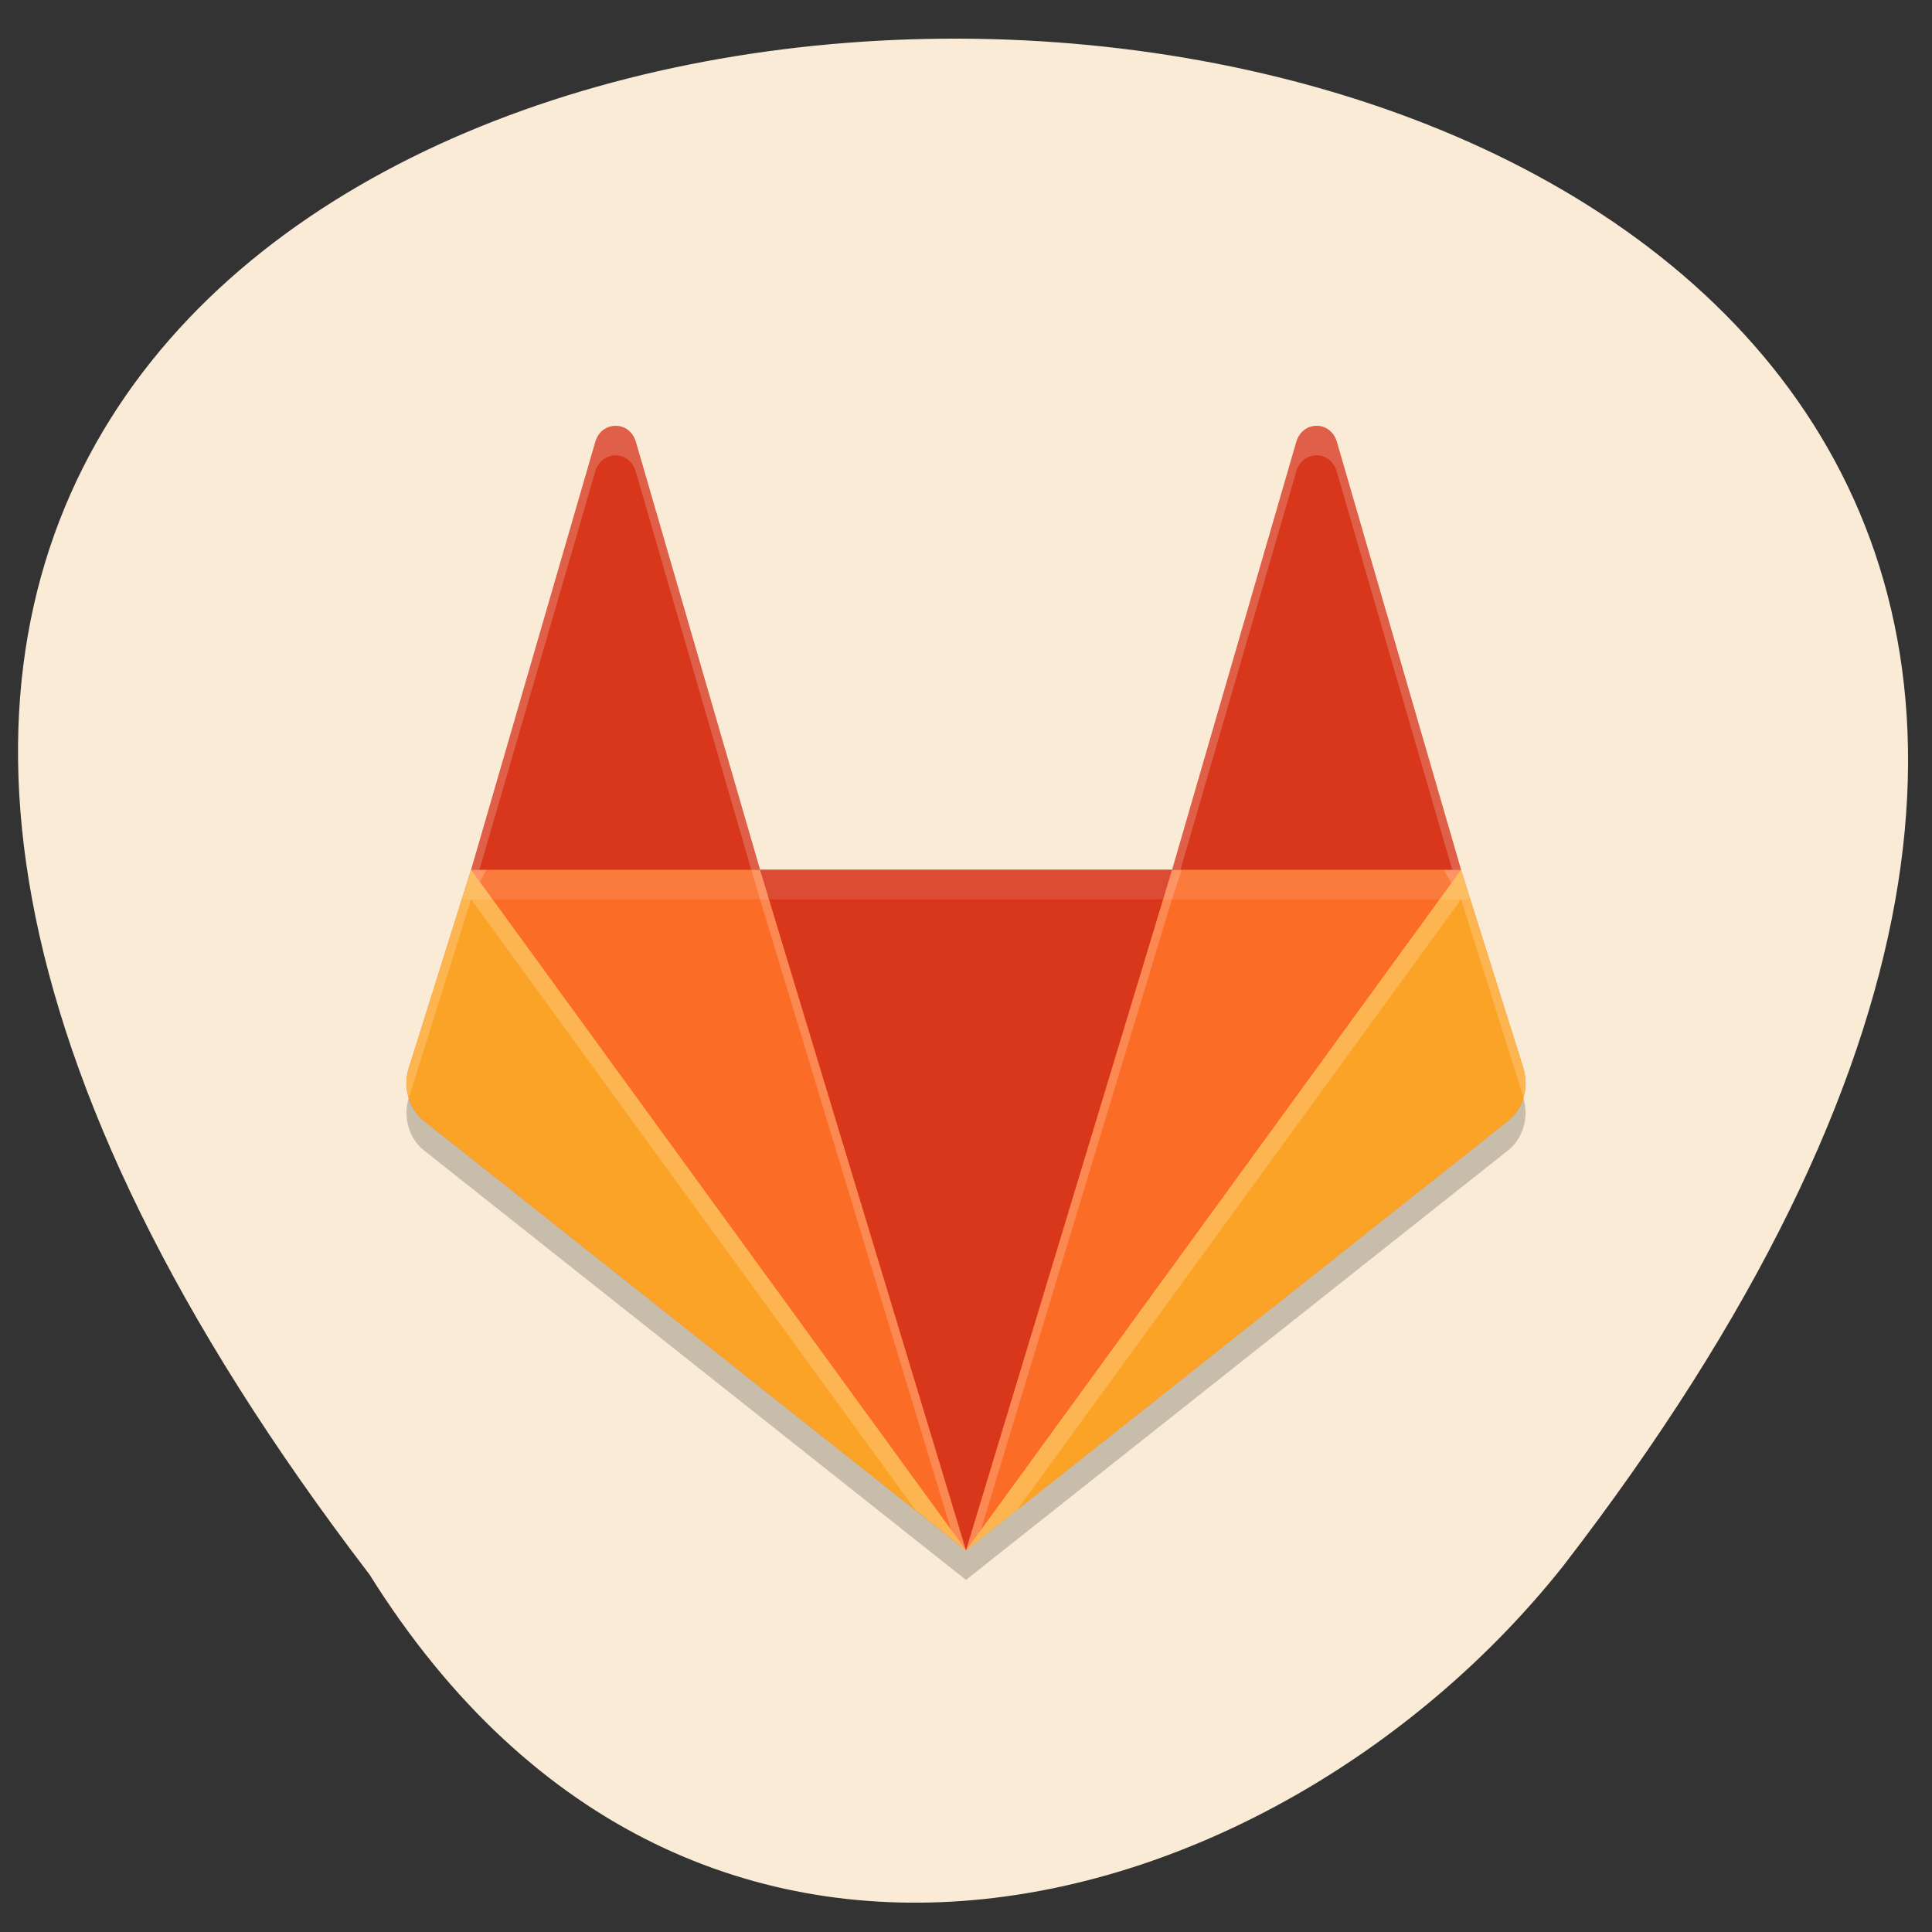 <svg xmlns="http://www.w3.org/2000/svg" viewBox="0 0 24 24"><rect x="0" y="0" width="24" height="24" fill="#333333" stroke="none"/><path d="m 4.59 19.559 c -19.586 -25.602 34.21 -25.24 14.828 -0.105 c -3.504 4.414 -10.777 6.586 -14.828 0.105" fill="#faebd6"/><g fill-rule="evenodd"><path d="m 18.926 13.645 l -0.777 -2.473 l -1.543 -5.313 c -0.078 -0.266 -0.426 -0.266 -0.504 0 l -1.543 5.313 h -5.117 l -1.543 -5.313 c -0.078 -0.266 -0.426 -0.266 -0.504 0 l -1.543 5.313 l -0.777 2.473 c -0.07 0.238 0.008 0.5 0.191 0.645 l 6.734 5.336 l 6.734 -5.336 c 0.184 -0.145 0.262 -0.406 0.191 -0.645" fill-opacity="0.2"/><path d="m 18.926 13.277 l -0.777 -2.473 l -1.512 -2.574 c -0.082 -0.266 -0.426 -0.266 -0.508 0 l -1.57 2.574 h -5.117 l -1.746 -2.574 c -0.078 -0.266 -0.422 -0.266 -0.504 0 l -1.34 2.574 l -0.777 2.473 c -0.07 0.238 0.008 0.5 0.191 0.645 l 6.734 5.336 l 6.734 -5.336 c 0.184 -0.145 0.262 -0.406 0.191 -0.645" fill="#fb6c26"/><path d="m 7.445 8.03 c -0.105 0 -0.215 0.066 -0.254 0.199 l -1.34 2.574 l -0.777 2.473 c -0.035 0.117 -0.035 0.246 0 0.359 l 0.777 -2.465 l 1.34 -2.574 c 0.039 -0.133 0.148 -0.199 0.254 -0.199 c 0.105 0 1.203 0.066 1.246 0.199 l 0.75 2.574 l 2.414 7.969 l 0.145 0.117 l -2.559 -8.453 l -1.746 -2.574 c -0.039 -0.133 -0.145 -0.199 -0.25 -0.199 m 4.555 11.227 l 0.145 -0.117 l 2.414 -7.969 l 0.844 -2.574 c 0.078 -0.266 1.152 -0.266 1.23 0 l 1.516 2.574 l 0.777 2.465 c 0.035 -0.113 0.035 -0.242 0 -0.359 l -0.777 -2.473 l -1.516 -2.574 c -0.078 -0.266 -0.422 -0.266 -0.504 0 l -1.57 2.574" fill="#fff" fill-opacity="0.2"/><path d="m 12 19.258 l 2.559 -8.453 h -5.117" fill="#d8371c"/><path d="m 5.852 10.805 l -0.777 2.473 c -0.07 0.238 0.008 0.496 0.191 0.645 l 6.734 5.336" fill="#fba326"/><path d="m 5.852 10.805 h 3.59 l -1.543 -5.316 c -0.078 -0.266 -0.426 -0.266 -0.504 0" fill="#d8371c"/><path d="m 18.15 10.805 l 0.777 2.473 c 0.07 0.238 -0.008 0.496 -0.191 0.645 l -6.734 5.336" fill="#fba326"/><path d="m 18.15 10.805 h -3.59 l 1.543 -5.316 c 0.078 -0.266 0.426 -0.266 0.504 0" fill="#d8371c"/><g fill="#fff" fill-opacity="0.2"><path d="m 7.648 5.289 c -0.109 0 -0.215 0.066 -0.254 0.199 l -1.543 5.316 h 0.105 l 1.438 -4.945 c 0.078 -0.27 0.426 -0.27 0.504 0 l 1.434 4.945 h 0.109 l -1.543 -5.316 c -0.039 -0.133 -0.145 -0.199 -0.254 -0.199"/><path d="m 16.352 5.289 c -0.105 0 -0.211 0.066 -0.25 0.199 l -1.543 5.316 h 0.105 l 1.438 -4.945 c 0.078 -0.27 0.426 -0.27 0.504 0 l 1.434 4.945 h 0.109 l -1.543 -5.316 c -0.039 -0.133 -0.145 -0.199 -0.254 -0.199"/><path d="m 5.852 10.805 l -0.777 2.473 c -0.035 0.117 -0.031 0.246 0.004 0.359 l 0.773 -2.465 l 5.52 7.586 l 0.629 0.5 m 0 0 l 0.633 -0.5 l 5.516 -7.586 l 0.777 2.465 c 0.035 -0.113 0.035 -0.242 0 -0.359 l -0.777 -2.473"/></g></g><path d="m 5.852 10.805 l -0.113 0.367 h 12.527 l -0.117 -0.367" fill="#fff" fill-opacity="0.102"/></svg>